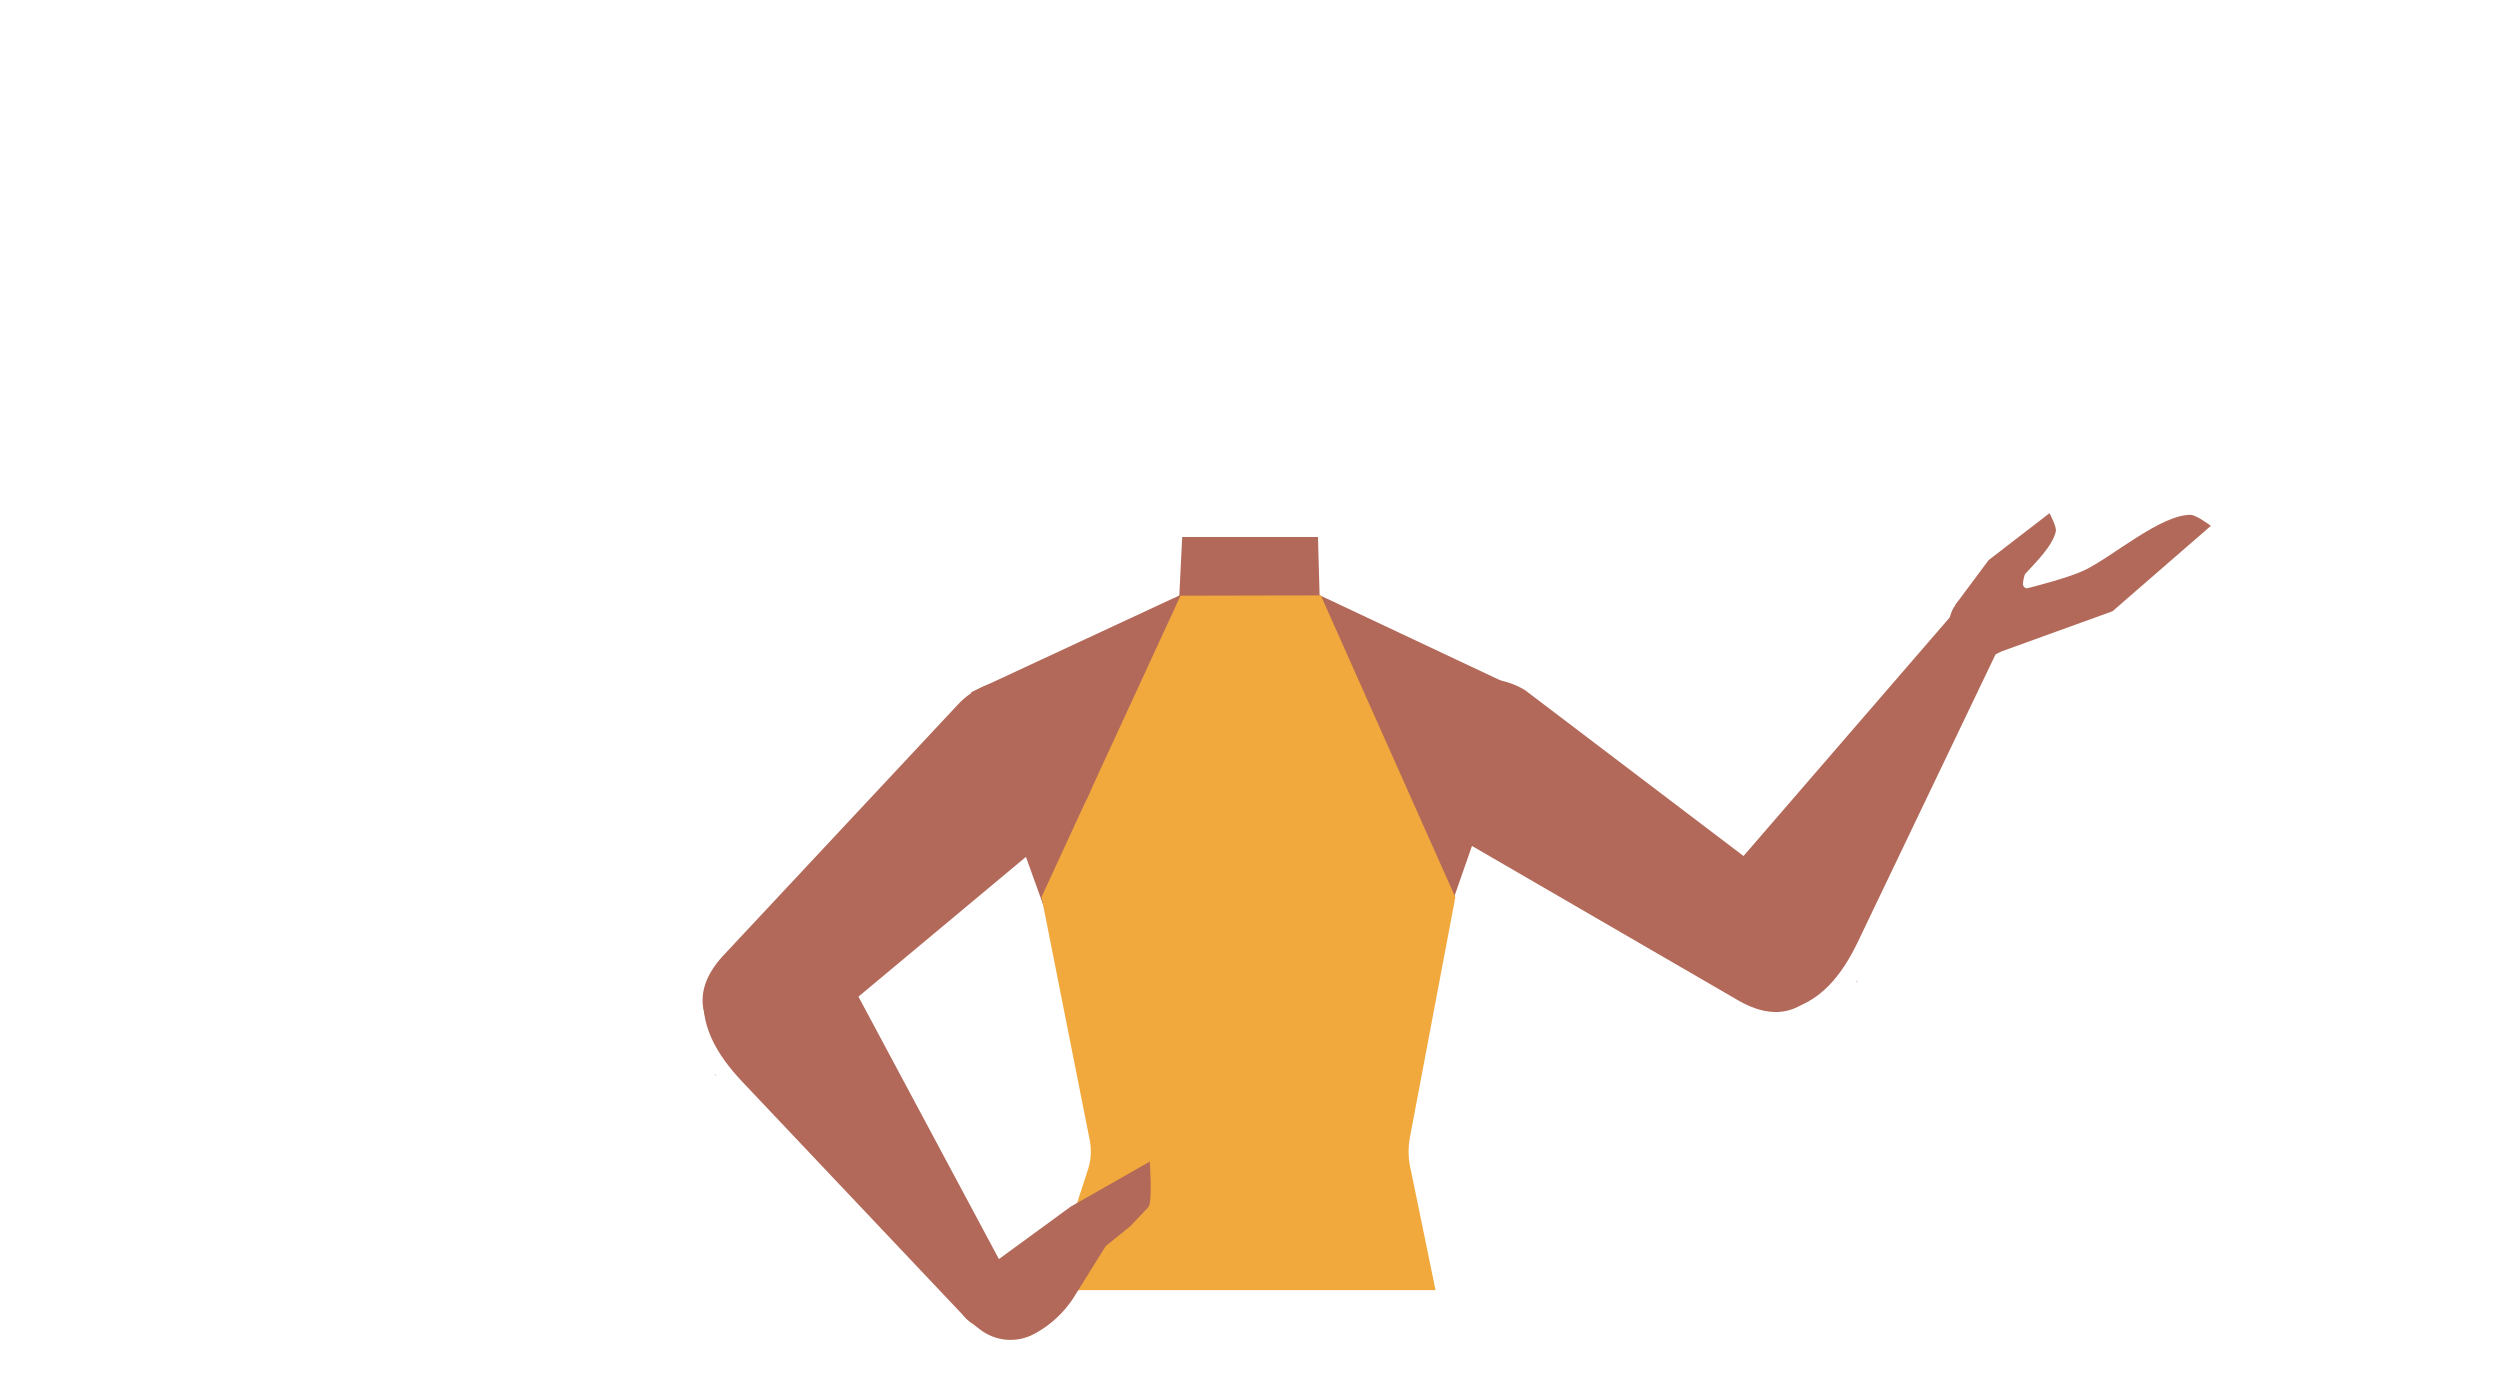 <svg xmlns="http://www.w3.org/2000/svg" viewBox="0 0 788 439.41"><defs><style>.cls-1{fill:#b26959;}.cls-2{fill:#f1a93d;}</style></defs><g id="Calque_3" data-name="Calque 3"><polygon class="cls-1" points="480.89 218.21 463.89 266.85 444.02 323.83 342.17 322.22 323.1 269.35 306.1 218.21 371.72 187.69 372.63 169.26 415.42 169.26 415.94 187.61 480.89 218.21"/><path class="cls-1" d="M339.55,323c0-28.72,27.35-52,53.56-52s49.94,22.87,49.94,51.59S419.31,375,393.11,375,339.55,351.7,339.55,323Z"/><path class="cls-1" d="M547,314.81l0,0h0L454.23,261v0c-11.83-6.87-15.6-22.22-8.42-34.28s22.63-16.3,34.47-9.43c.18.1.35.21.51.32l88.83,67.43c8.81,6.88,10.93,17.25,5.64,24.48C569.3,317.69,560.81,323.19,547,314.81Z"/><path class="cls-1" d="M616.3,190.68l10.51-14.13L646,161.76s2.29,4.23,2,5.71c-1,4.62-6.41,9.86-9.59,13.35-.43.47-1,3.29-.67,3.83,1.32,2.23,6.55.67,6.55.67l-14.47,10Z"/><path class="cls-1" d="M621.82,189.37l7.57,16.49,36.47-13.19,31-26.92s-4.57-3.45-6.38-3.47c-9.47-.09-25,13.48-33.51,17.48C647.76,184.07,621.82,189.37,621.82,189.37Z"/><ellipse class="cls-1" cx="624.69" cy="196.77" rx="10.33" ry="10.37" transform="translate(52.7 515.81) rotate(-46.63)"/><path class="cls-1" d="M547.34,313.93c-11.69-7.44-13.8-21-6.8-32.84.14-.25,3.75-5.18,3.75-5.18l70.19-81.21s4.63-7.25,12.7-1.83c7.25,4.86,2,13,2,13l-43.55,90.93c-5,10.49-12.13,19.75-23.61,21.67C557.33,319.26,551,316.25,547.34,313.93Z"/><path class="cls-1" d="M585.19,309.64l-.12-.08c.15-.21.3-.43.44-.66,0,0,.07-.1.1-.16Z"/><path class="cls-2" d="M328.28,282.68l15.19,76.63a18.5,18.5,0,0,1-.55,9.34l-12.34,38h121.9L444.74,369a24.87,24.87,0,0,1-.31-10.62l14.29-75.56-42.4-95.15-44.22.09-43.82,95"/><path class="cls-1" d="M228.78,300.33l0,0h0L302,222l0,0c9.35-10,25.15-10.23,35.3-.52s10.8,25.71,1.45,35.71c-.14.15-.28.29-.43.43L252.7,329.06c-8.68,7-19.27,6.78-25.12,0C221,321.42,217.51,311.91,228.78,300.33Z"/><path class="cls-1" d="M306.94,417.53l1.84,1.42a15.7,15.7,0,0,0,17,1.6,33.77,33.77,0,0,0,12.51-11.36l9.9-15.88a1.6,1.6,0,0,0-2.18-2.22l-28.93,17.25a1.67,1.67,0,0,0-.74,1Z"/><path class="cls-1" d="M322.22,414.06,314.67,397l22.8-16.66,24.94-14.21s.91,12.6-.43,14.33l-5.66,6C346.77,394.14,322.22,414.06,322.22,414.06Z"/><ellipse class="cls-1" cx="312.95" cy="408.76" rx="10.33" ry="10.37" transform="translate(-39.53 33.55) rotate(-5.77)"/><path class="cls-1" d="M231.75,299.17c11.14-8.25,24.6-5.34,33.1,5.42.18.23,3.49,5.37,3.49,5.37L319,404.6s5.11,6.93-2.85,12.52c-7.14,5-12.85-2.85-12.85-2.85L234,341c-8-8.46-14.09-18.41-11.76-29.81C223.19,306.58,228.27,301.75,231.75,299.17Z"/><path class="cls-1" d="M225.25,338.71l.1-.1.54.58.14.13Z"/></g></svg>